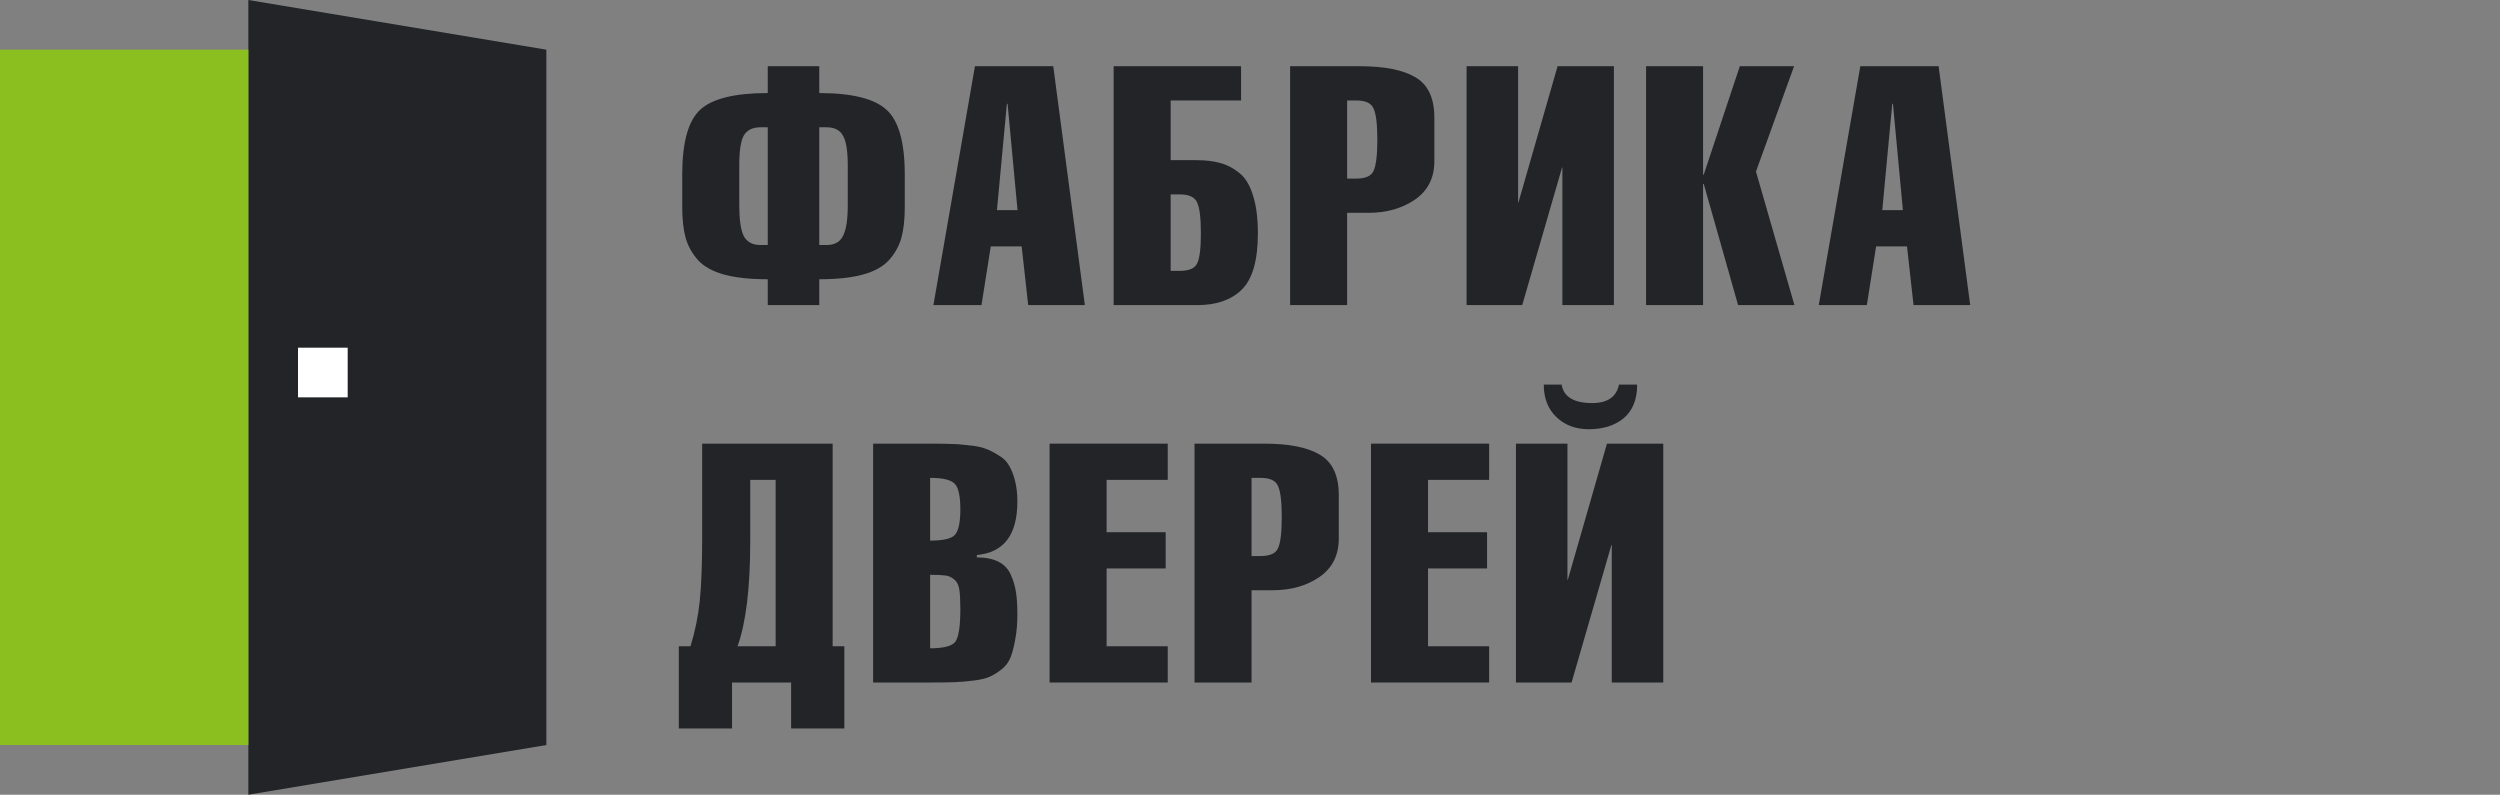 <svg width="151" height="48" viewBox="0 0 151 48" fill="none" xmlns="http://www.w3.org/2000/svg">
<rect x="0" y="0" width="151" height="48" fill="#808080" stroke="none"/>
<path d="M33 3L15 0V48L33 45V3Z" fill="#222427"/>
<rect width="3" height="3" transform="matrix(-1 0 0 1 21 21)" fill="white"/>
<rect width="15" height="42" transform="matrix(-1 0 0 1 15 2.999)" fill="#8BBF1F"/>
<path d="M46.372 4H49.483V5.621C51.461 5.621 52.816 5.959 53.549 6.634C54.282 7.296 54.648 8.6 54.648 10.545V12.511C54.648 13.254 54.579 13.875 54.441 14.375C54.303 14.861 54.054 15.307 53.694 15.712C53.334 16.104 52.809 16.395 52.118 16.584C51.426 16.773 50.548 16.867 49.483 16.867V18.428H46.372V16.867C45.307 16.867 44.429 16.773 43.738 16.584C43.047 16.395 42.521 16.104 42.161 15.712C41.802 15.307 41.553 14.861 41.415 14.375C41.277 13.875 41.207 13.254 41.207 12.511V10.545C41.207 8.586 41.574 7.276 42.307 6.614C43.04 5.952 44.395 5.621 46.372 5.621V4ZM49.483 7.688V14.8H49.919C50.403 14.8 50.735 14.618 50.915 14.253C51.108 13.889 51.205 13.267 51.205 12.389V9.998C51.205 9.12 51.108 8.519 50.915 8.195C50.735 7.857 50.403 7.688 49.919 7.688H49.483ZM46.372 14.8V7.688H45.937C45.453 7.688 45.114 7.857 44.92 8.195C44.74 8.519 44.651 9.12 44.651 9.998V12.389C44.651 13.267 44.74 13.889 44.92 14.253C45.114 14.618 45.453 14.8 45.937 14.8H46.372Z" fill="#222427"/>
<path d="M60.215 12.693H61.459L60.858 6.269H60.816L60.215 12.693ZM58.887 4H63.617L65.525 18.428H62.102L61.708 14.882H59.842L59.282 18.428H56.378L58.887 4Z" fill="#222427"/>
<path d="M70.708 11.741V16.361H71.247C71.814 16.361 72.166 16.212 72.305 15.915C72.457 15.618 72.533 15.01 72.533 14.091C72.533 13.159 72.457 12.538 72.305 12.227C72.166 11.903 71.814 11.741 71.247 11.741H70.708ZM67.264 4H74.96V6.067H70.708V9.674H72.284C72.851 9.674 73.335 9.735 73.736 9.856C74.137 9.964 74.517 10.167 74.877 10.464C75.236 10.761 75.506 11.214 75.686 11.822C75.879 12.43 75.976 13.186 75.976 14.091C75.976 15.726 75.651 16.86 75.001 17.495C74.365 18.117 73.473 18.428 72.325 18.428H67.264V4Z" fill="#222427"/>
<path d="M81.366 6.067V10.788H81.905C82.472 10.788 82.825 10.633 82.963 10.322C83.115 9.998 83.191 9.37 83.191 8.438C83.191 7.506 83.115 6.877 82.963 6.553C82.825 6.229 82.472 6.067 81.905 6.067H81.366ZM81.366 12.855V18.428H77.923V4H82.134C83.627 4 84.747 4.223 85.494 4.669C86.254 5.114 86.635 5.925 86.635 7.1V9.735C86.635 10.748 86.24 11.524 85.452 12.065C84.678 12.592 83.738 12.855 82.631 12.855H81.366Z" fill="#222427"/>
<path d="M88.582 4H91.693V12.227H91.714L94.078 4H97.48V18.428H94.368V10.12H94.348L91.942 18.428H88.582V4Z" fill="#222427"/>
<path d="M102.866 4V10.545H102.907L105.085 4H108.362L106.06 10.363L108.383 18.428H104.981L102.907 11.113H102.866V18.428H99.422V4H102.866Z" fill="#222427"/>
<path d="M113.69 12.693H114.935L114.333 6.269H114.292L113.69 12.693ZM112.363 4H117.092L119 18.428H115.578L115.183 14.882H113.317L112.757 18.428H109.853L112.363 4Z" fill="#222427"/>
<path d="M42.41 26.796H50.292V39.035H50.998V44H47.783V41.224H44.215V44H41V39.035H41.705C41.982 38.144 42.169 37.232 42.265 36.3C42.362 35.354 42.41 34.091 42.41 32.511V26.796ZM46.849 28.985H45.314V32.693C45.314 35.503 45.059 37.617 44.547 39.035H46.849V28.985Z" fill="#222427"/>
<path d="M56.18 34.719V39.157C56.982 39.157 57.487 39.029 57.694 38.772C57.902 38.502 58.005 37.84 58.005 36.786C58.005 36.273 57.985 35.881 57.943 35.611C57.902 35.327 57.791 35.118 57.611 34.983C57.445 34.848 57.273 34.773 57.093 34.76C56.913 34.733 56.609 34.719 56.18 34.719ZM52.737 41.224V26.796H56.222C56.747 26.796 57.155 26.803 57.445 26.817C57.736 26.817 58.095 26.844 58.524 26.898C58.953 26.938 59.285 27.006 59.52 27.1C59.755 27.181 60.011 27.31 60.287 27.485C60.577 27.647 60.792 27.85 60.93 28.093C61.082 28.336 61.207 28.647 61.303 29.025C61.4 29.39 61.449 29.816 61.449 30.302C61.449 32.301 60.633 33.375 59.001 33.524V33.666C59.526 33.666 59.962 33.754 60.308 33.929C60.654 34.105 60.902 34.368 61.054 34.719C61.207 35.057 61.31 35.408 61.366 35.773C61.421 36.124 61.449 36.57 61.449 37.11C61.449 37.678 61.407 38.171 61.324 38.59C61.255 39.008 61.165 39.366 61.054 39.664C60.944 39.961 60.764 40.211 60.515 40.413C60.28 40.602 60.045 40.751 59.81 40.859C59.589 40.967 59.264 41.048 58.835 41.102C58.406 41.156 58.019 41.19 57.674 41.204C57.328 41.217 56.844 41.224 56.222 41.224H52.737ZM56.18 28.863V32.653C56.968 32.653 57.466 32.538 57.674 32.308C57.895 32.065 58.005 31.552 58.005 30.768C58.005 29.971 57.895 29.458 57.674 29.228C57.452 28.985 56.955 28.863 56.18 28.863Z" fill="#222427"/>
<path d="M63.396 26.796H70.531V28.985H66.839V32.146H70.406V34.334H66.839V39.035H70.531V41.224H63.396V26.796Z" fill="#222427"/>
<path d="M75.593 28.863V33.585H76.132C76.7 33.585 77.052 33.429 77.19 33.118C77.343 32.794 77.418 32.166 77.418 31.234C77.418 30.302 77.343 29.674 77.19 29.349C77.052 29.025 76.7 28.863 76.132 28.863H75.593ZM75.593 35.651V41.224H72.15V26.796H76.361C77.854 26.796 78.974 27.019 79.721 27.465C80.481 27.911 80.862 28.721 80.862 29.897V32.531C80.862 33.544 80.468 34.321 79.679 34.861C78.905 35.388 77.965 35.651 76.859 35.651H75.593Z" fill="#222427"/>
<path d="M82.809 26.796H89.944V28.985H86.252V32.146H89.819V34.334H86.252V39.035H89.944V41.224H82.809V26.796Z" fill="#222427"/>
<path d="M91.563 26.796H94.674V35.023H94.695L97.06 26.796H100.461V41.224H97.35V32.916H97.329L94.923 41.224H91.563V26.796ZM93.243 23.23H94.322C94.446 23.973 95.062 24.345 96.168 24.345C97.094 24.345 97.634 23.973 97.786 23.23H98.885C98.885 24.122 98.615 24.797 98.076 25.256C97.537 25.702 96.832 25.925 95.96 25.925C95.172 25.925 94.522 25.682 94.011 25.195C93.499 24.709 93.243 24.054 93.243 23.23Z" fill="#222427"/>
</svg>
